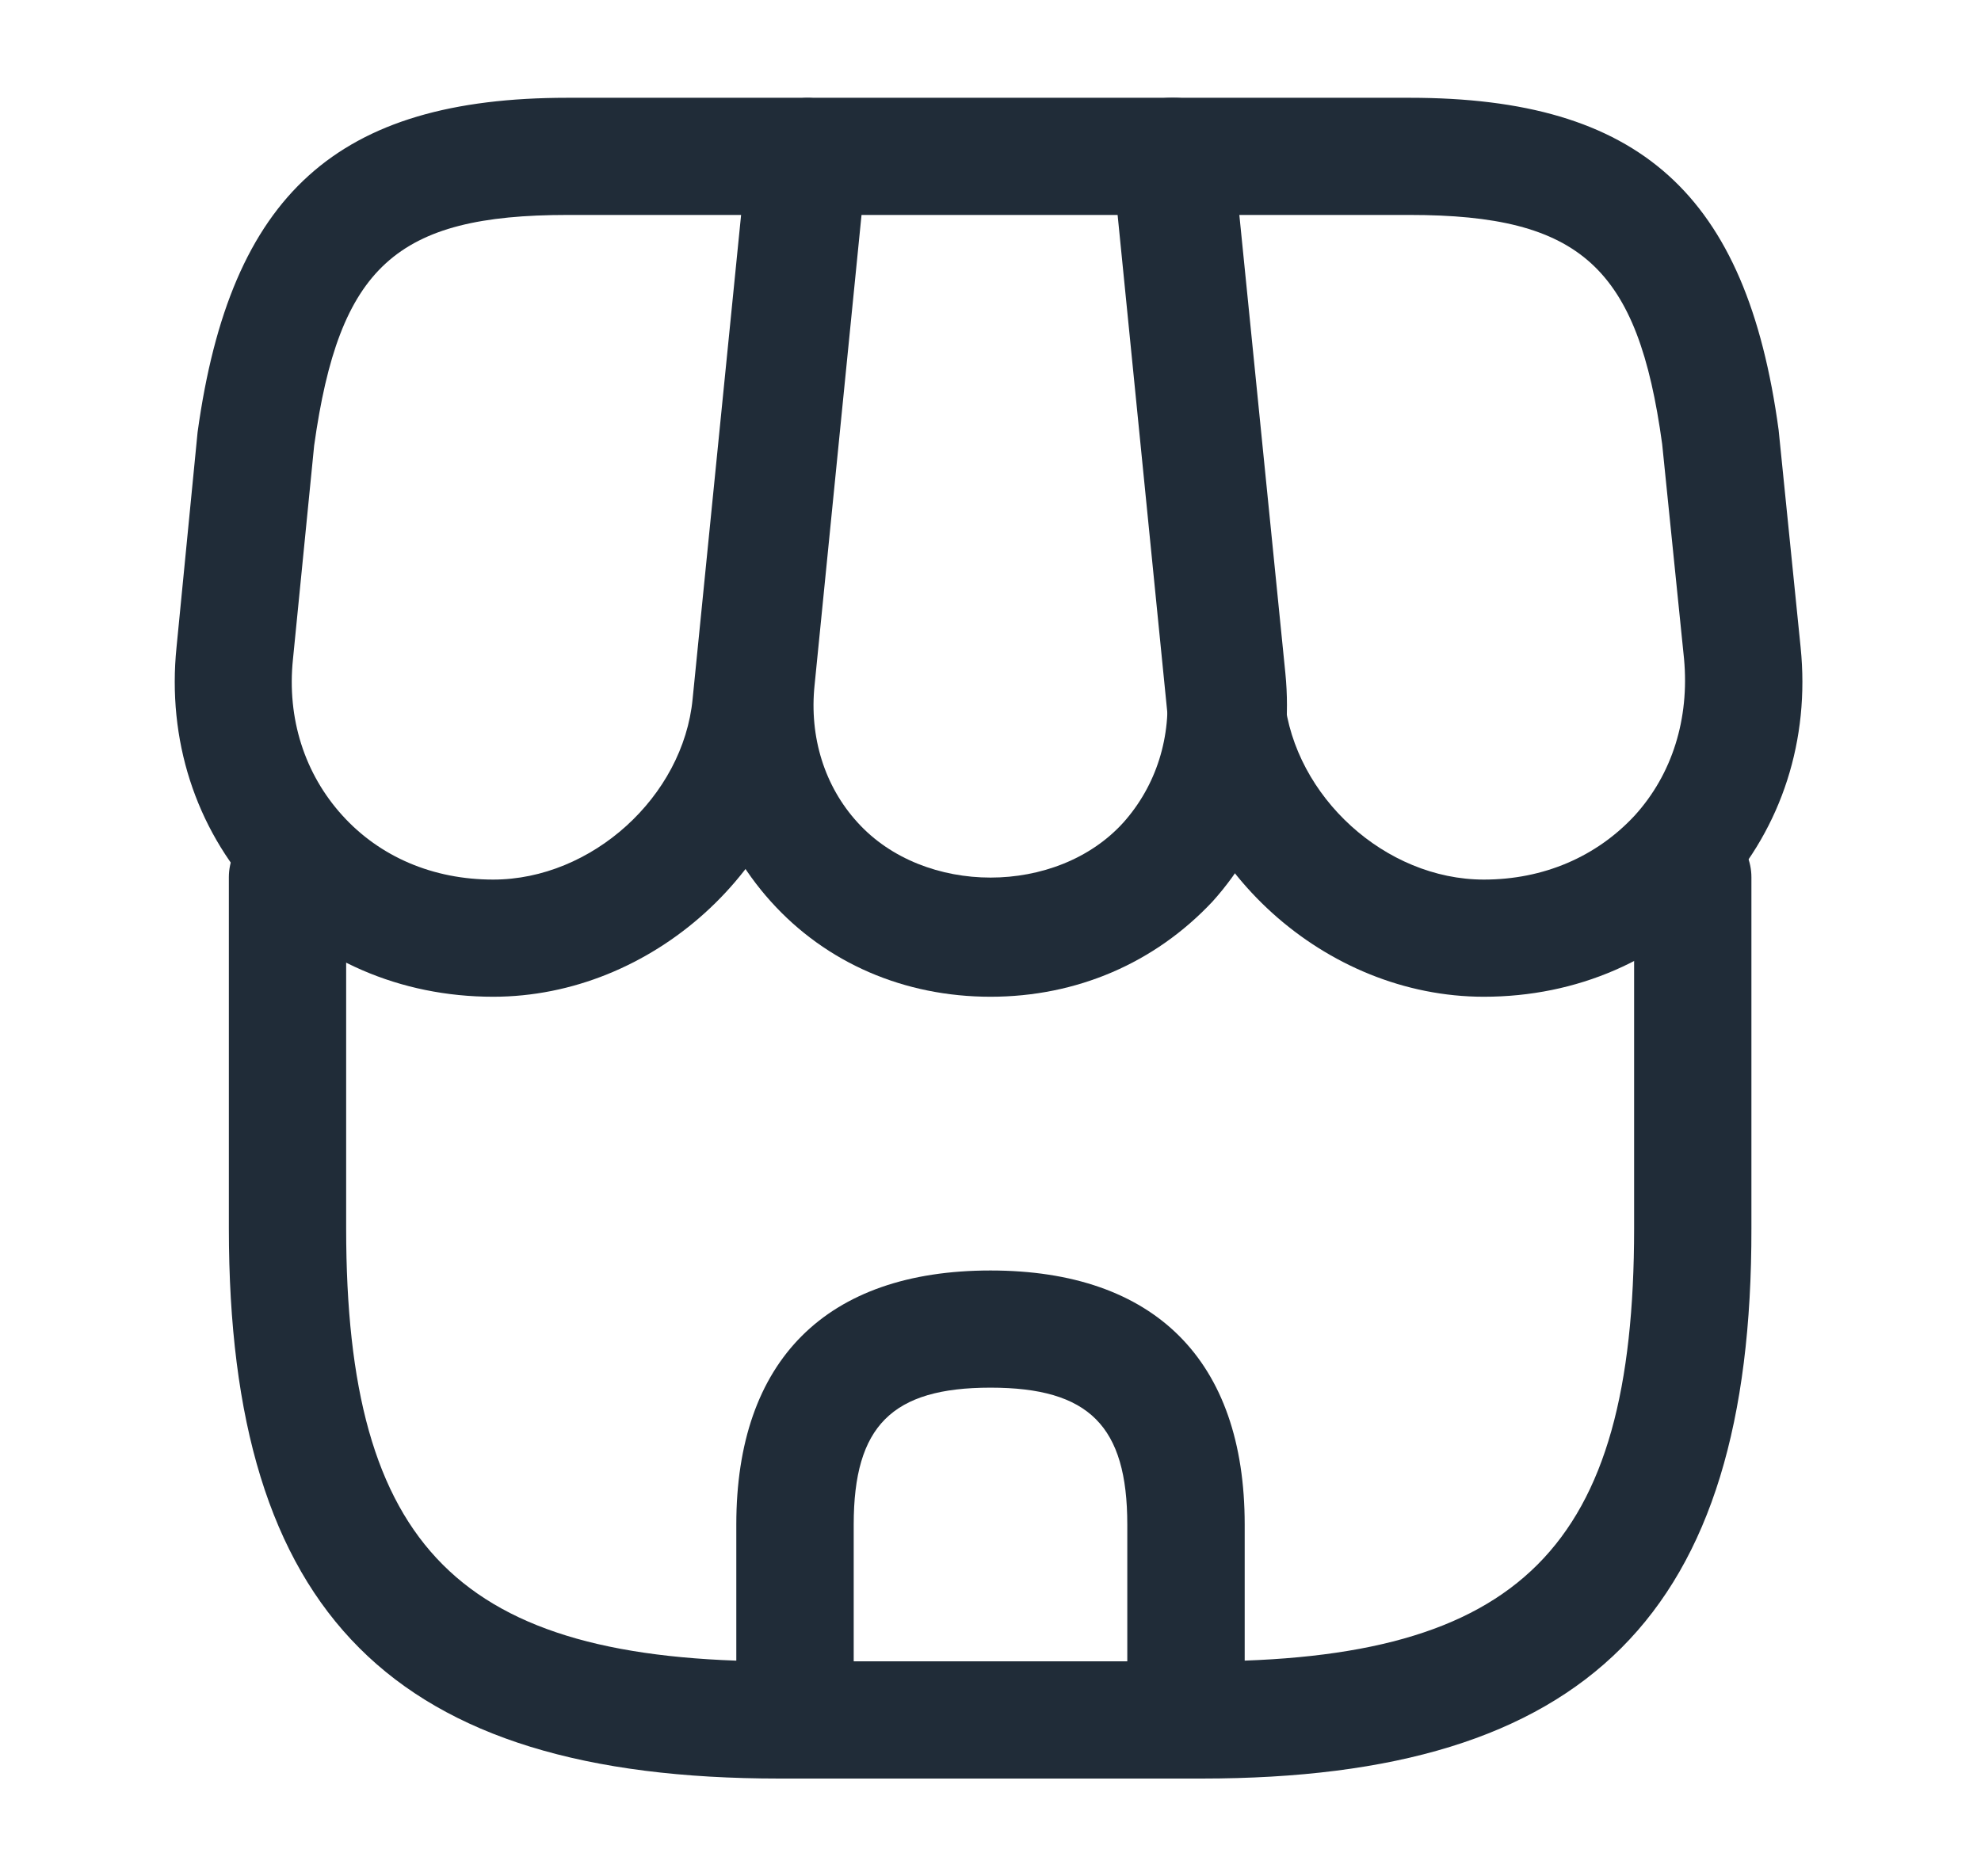 <svg width="19" height="18" viewBox="0 0 19 18" fill="none" xmlns="http://www.w3.org/2000/svg">
<g id="vuesax/outline/shop">
<g id="vuesax/outline/shop_2">
<g id="shop">
<path id="Vector" d="M11.525 17.062H7.475C3.77 17.062 2.195 15.48 2.195 11.783V8.415C2.195 8.108 2.45 7.853 2.758 7.853C3.065 7.853 3.32 8.108 3.32 8.415V11.783C3.32 14.85 4.408 15.938 7.475 15.938H11.518C14.585 15.938 15.673 14.85 15.673 11.783V8.415C15.673 8.108 15.928 7.853 16.235 7.853C16.543 7.853 16.798 8.108 16.798 8.415V11.783C16.805 15.48 15.223 17.062 11.525 17.062Z" fill="#202C38"/>
<path id="Vector_2" d="M9.5 9.562C8.675 9.562 7.925 9.24 7.393 8.648C6.86 8.055 6.613 7.282 6.695 6.457L7.198 1.448C7.228 1.163 7.468 0.938 7.76 0.938H11.263C11.555 0.938 11.795 1.155 11.825 1.448L12.328 6.457C12.41 7.282 12.163 8.055 11.63 8.648C11.075 9.24 10.325 9.562 9.5 9.562ZM8.263 2.062L7.813 6.57C7.76 7.072 7.91 7.545 8.225 7.89C8.863 8.595 10.138 8.595 10.775 7.89C11.09 7.537 11.24 7.065 11.188 6.57L10.738 2.062H8.263Z" fill="#202C38"/>
<path id="Vector_3" d="M14.232 9.562C12.71 9.562 11.352 8.332 11.194 6.817L10.669 1.56C10.655 1.403 10.707 1.245 10.812 1.125C10.917 1.005 11.067 0.938 11.232 0.938H13.52C15.725 0.938 16.752 1.86 17.059 4.125L17.27 6.21C17.36 7.095 17.09 7.935 16.512 8.572C15.934 9.21 15.124 9.562 14.232 9.562ZM11.854 2.062L12.319 6.705C12.417 7.643 13.287 8.438 14.232 8.438C14.802 8.438 15.312 8.22 15.68 7.822C16.04 7.425 16.204 6.893 16.152 6.322L15.942 4.26C15.71 2.565 15.162 2.062 13.52 2.062H11.854Z" fill="#202C38"/>
<path id="Vector_4" d="M4.73 9.562C3.838 9.562 3.028 9.21 2.45 8.572C1.873 7.935 1.603 7.095 1.693 6.21L1.895 4.147C2.21 1.86 3.238 0.938 5.443 0.938H7.73C7.888 0.938 8.038 1.005 8.15 1.125C8.263 1.245 8.308 1.403 8.293 1.56L7.768 6.817C7.61 8.332 6.253 9.562 4.73 9.562ZM5.443 2.062C3.8 2.062 3.253 2.558 3.013 4.275L2.81 6.322C2.75 6.893 2.923 7.425 3.283 7.822C3.643 8.22 4.153 8.438 4.73 8.438C5.675 8.438 6.553 7.643 6.643 6.705L7.108 2.062H5.443Z" fill="#202C38"/>
<path id="Vector_5" d="M11.375 17.062H7.625C7.317 17.062 7.062 16.808 7.062 16.5V14.625C7.062 13.05 7.925 12.188 9.5 12.188C11.075 12.188 11.938 13.05 11.938 14.625V16.5C11.938 16.808 11.682 17.062 11.375 17.062ZM8.188 15.938H10.812V14.625C10.812 13.68 10.445 13.312 9.5 13.312C8.555 13.312 8.188 13.68 8.188 14.625V15.938Z" fill="#202C38"/>
</g>
</g>
</g>
</svg>
